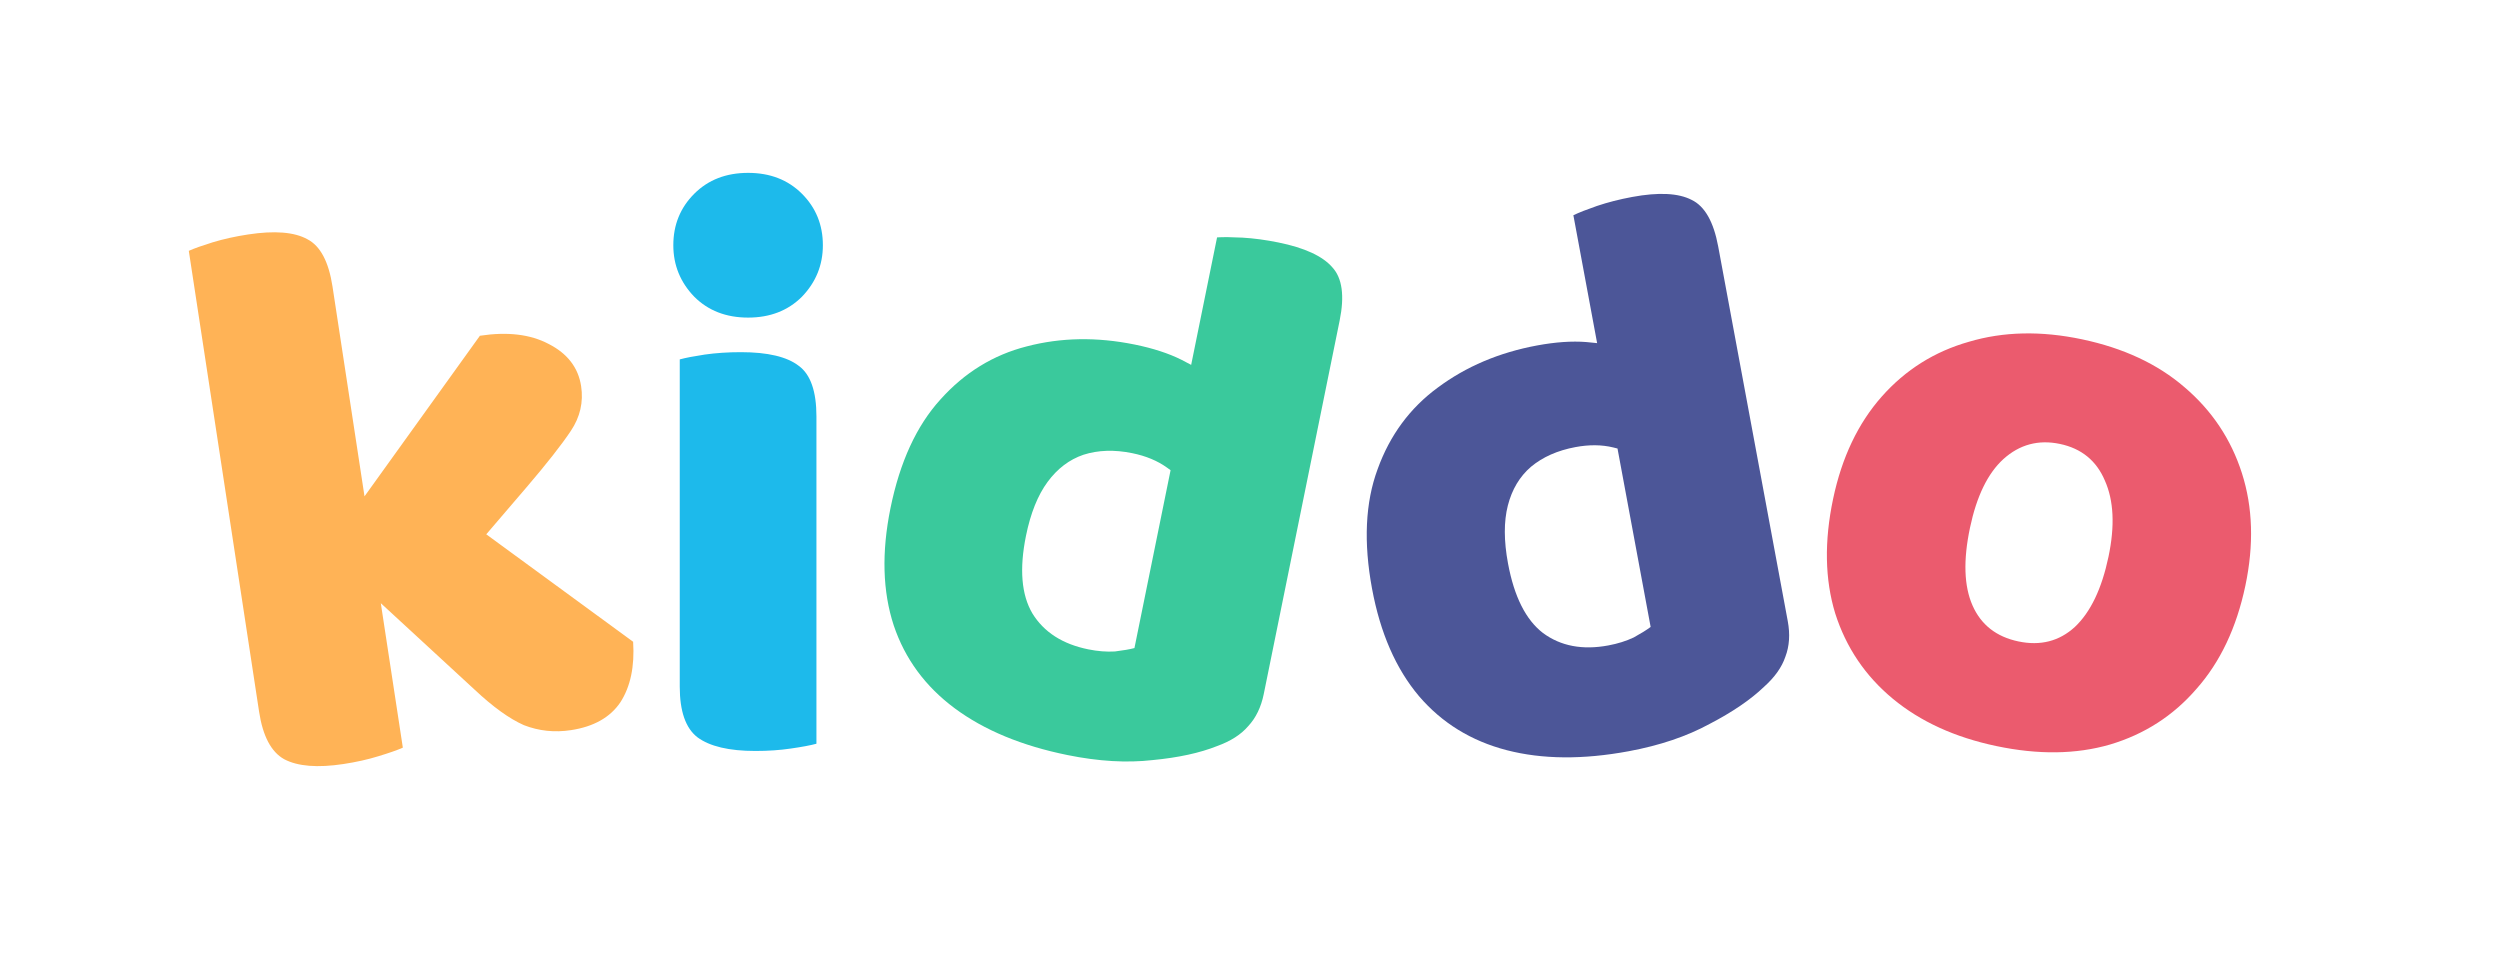 <svg width="398" height="152" viewBox="0 0 398 152" fill="none" xmlns="http://www.w3.org/2000/svg">
<g clip-path="url(#clip0_50_2)">
<path d="M69.546 94.247L52.369 86.897L76.401 53.451C80.788 52.782 84.436 53.218 87.348 54.759C90.343 56.288 92.066 58.528 92.516 61.481C92.902 64.011 92.357 66.382 90.882 68.592C89.406 70.803 87.057 73.794 83.834 77.566L69.546 94.247ZM53.845 89.779L70.042 79.669L100.794 102.17C101.048 106.102 100.372 109.312 98.767 111.802C97.148 114.206 94.525 115.685 90.898 116.239C88.283 116.638 85.782 116.372 83.396 115.441C81.081 114.413 78.462 112.525 75.54 109.776L53.845 89.779ZM37.545 89.028L59.056 85.747L64.132 119.026C63.243 119.421 61.932 119.88 60.199 120.403C58.55 120.913 56.714 121.323 54.689 121.632C50.556 122.262 47.409 122.008 45.25 120.87C43.176 119.719 41.843 117.203 41.251 113.323L37.545 89.028ZM60.774 97.009L39.263 100.29L30.057 39.932C30.946 39.537 32.215 39.085 33.864 38.574C35.597 38.051 37.475 37.635 39.5 37.326C43.718 36.683 46.864 36.937 48.939 38.088C51.001 39.154 52.334 41.67 52.938 45.635L60.774 97.009Z" fill="#FFB356"/>
<path d="M107.193 39.041C107.193 35.798 108.302 33.068 110.521 30.849C112.739 28.63 115.598 27.521 119.097 27.521C122.595 27.521 125.454 28.63 127.673 30.849C129.891 33.068 131.001 35.798 131.001 39.041C131.001 42.198 129.891 44.929 127.673 47.233C125.454 49.452 122.595 50.561 119.097 50.561C115.598 50.561 112.739 49.452 110.521 47.233C108.302 44.929 107.193 42.198 107.193 39.041ZM108.217 84.737H129.977V118.401C129.038 118.657 127.673 118.913 125.881 119.169C124.174 119.425 122.297 119.553 120.249 119.553C116.067 119.553 112.995 118.828 111.033 117.377C109.155 115.926 108.217 113.238 108.217 109.313V84.737ZM129.977 96.129H108.217V57.217C109.155 56.961 110.478 56.705 112.185 56.449C113.977 56.193 115.897 56.065 117.945 56.065C122.211 56.065 125.283 56.79 127.161 58.241C129.038 59.606 129.977 62.294 129.977 66.305V96.129Z" fill="#1DBAEB"/>
<path d="M180.603 103.171L187.995 66.794L209.194 71.102L201.19 110.489C200.765 112.58 199.94 114.284 198.714 115.602C197.572 116.938 195.921 117.995 193.759 118.775C191.011 119.871 187.595 120.614 183.511 121.003C179.409 121.476 174.891 121.211 169.957 120.208C162.682 118.73 156.698 116.251 152.007 112.773C147.315 109.294 144.073 104.891 142.282 99.564C140.508 94.153 140.335 87.935 141.762 80.911C143.257 73.552 145.911 67.778 149.723 63.589C153.552 59.317 158.129 56.502 163.455 55.146C168.882 53.724 174.605 53.624 180.626 54.848C183.553 55.443 186.044 56.254 188.099 57.281C190.155 58.308 191.817 59.342 193.085 60.384L189.568 77.694C188.651 76.637 187.391 75.553 185.787 74.444C184.268 73.352 182.421 72.584 180.247 72.143C177.404 71.565 174.818 71.649 172.489 72.395C170.244 73.158 168.34 74.6 166.777 76.72C165.215 78.841 164.068 81.699 163.337 85.295C162.267 90.563 162.605 94.681 164.353 97.649C166.185 100.633 169.15 102.542 173.247 103.374C174.753 103.68 176.166 103.793 177.489 103.714C178.828 103.55 179.866 103.37 180.603 103.171ZM208.378 75.116L187.054 70.783L193.757 37.793C194.728 37.729 196.075 37.742 197.799 37.831C199.606 37.937 201.513 38.193 203.52 38.601C207.701 39.451 210.567 40.773 212.118 42.569C213.686 44.281 214.071 47.102 213.272 51.032L208.378 75.116Z" fill="#3AC99C"/>
<path d="M262.782 99.81L256.005 63.314L277.274 59.364L284.611 98.881C285.001 100.978 284.874 102.868 284.232 104.55C283.673 106.216 282.538 107.815 280.826 109.348C278.689 111.394 275.8 113.362 272.159 115.253C268.533 117.229 264.245 118.676 259.295 119.595C251.996 120.95 245.52 120.894 239.866 119.427C234.213 117.96 229.557 115.092 225.901 110.824C222.229 106.472 219.738 100.772 218.43 93.725C217.059 86.341 217.355 79.994 219.32 74.682C221.269 69.286 224.459 64.962 228.888 61.709C233.387 58.357 238.656 56.12 244.697 54.998C247.634 54.453 250.247 54.272 252.537 54.454C254.828 54.636 256.756 54.972 258.323 55.463L261.548 72.83C260.301 72.193 258.727 71.661 256.825 71.233C255.007 70.79 253.007 70.77 250.825 71.175C247.973 71.705 245.607 72.752 243.727 74.316C241.932 75.865 240.707 77.915 240.052 80.466C239.398 83.018 239.406 86.098 240.076 89.705C241.057 94.991 242.914 98.682 245.647 100.778C248.463 102.859 251.927 103.518 256.038 102.754C257.548 102.474 258.901 102.049 260.098 101.48C261.278 100.827 262.173 100.27 262.782 99.81ZM278.021 63.392L256.627 67.364L250.481 34.266C251.357 33.843 252.611 33.35 254.242 32.786C255.958 32.208 257.822 31.731 259.835 31.357C264.03 30.578 267.183 30.731 269.294 31.814C271.389 32.814 272.803 35.285 273.535 39.229L278.021 63.392Z" fill="#4C5698"/>
<path d="M357.462 93.245C356.055 99.925 353.463 105.396 349.687 109.659C345.995 113.939 341.404 116.896 335.914 118.53C330.526 120.098 324.492 120.179 317.812 118.771C311.215 117.382 305.726 114.873 301.345 111.247C296.964 107.621 293.906 103.096 292.171 97.672C290.519 92.266 290.406 86.181 291.831 79.418C293.221 72.821 295.803 67.392 299.579 63.129C303.355 58.867 307.979 55.96 313.451 54.41C318.94 52.776 324.941 52.645 331.454 54.017C338.051 55.407 343.489 57.948 347.769 61.64C352.133 65.35 355.182 69.917 356.917 75.34C358.653 80.764 358.834 86.732 357.462 93.245ZM327.945 70.675C324.521 69.954 321.517 70.76 318.933 73.093C316.449 75.361 314.68 78.999 313.624 84.009C312.534 89.186 312.667 93.313 314.025 96.39C315.382 99.466 317.814 101.374 321.321 102.113C324.828 102.852 327.824 102.088 330.307 99.82C332.808 97.469 334.595 93.747 335.668 88.654C336.706 83.727 336.514 79.675 335.09 76.497C333.75 73.337 331.368 71.396 327.945 70.675Z" fill="#EB5B6E"/>
</g>
<defs>
<clipPath id="clip0_50_2">
<rect width="398" height="152" fill="white"/>
</clipPath>
</defs>
</svg>
